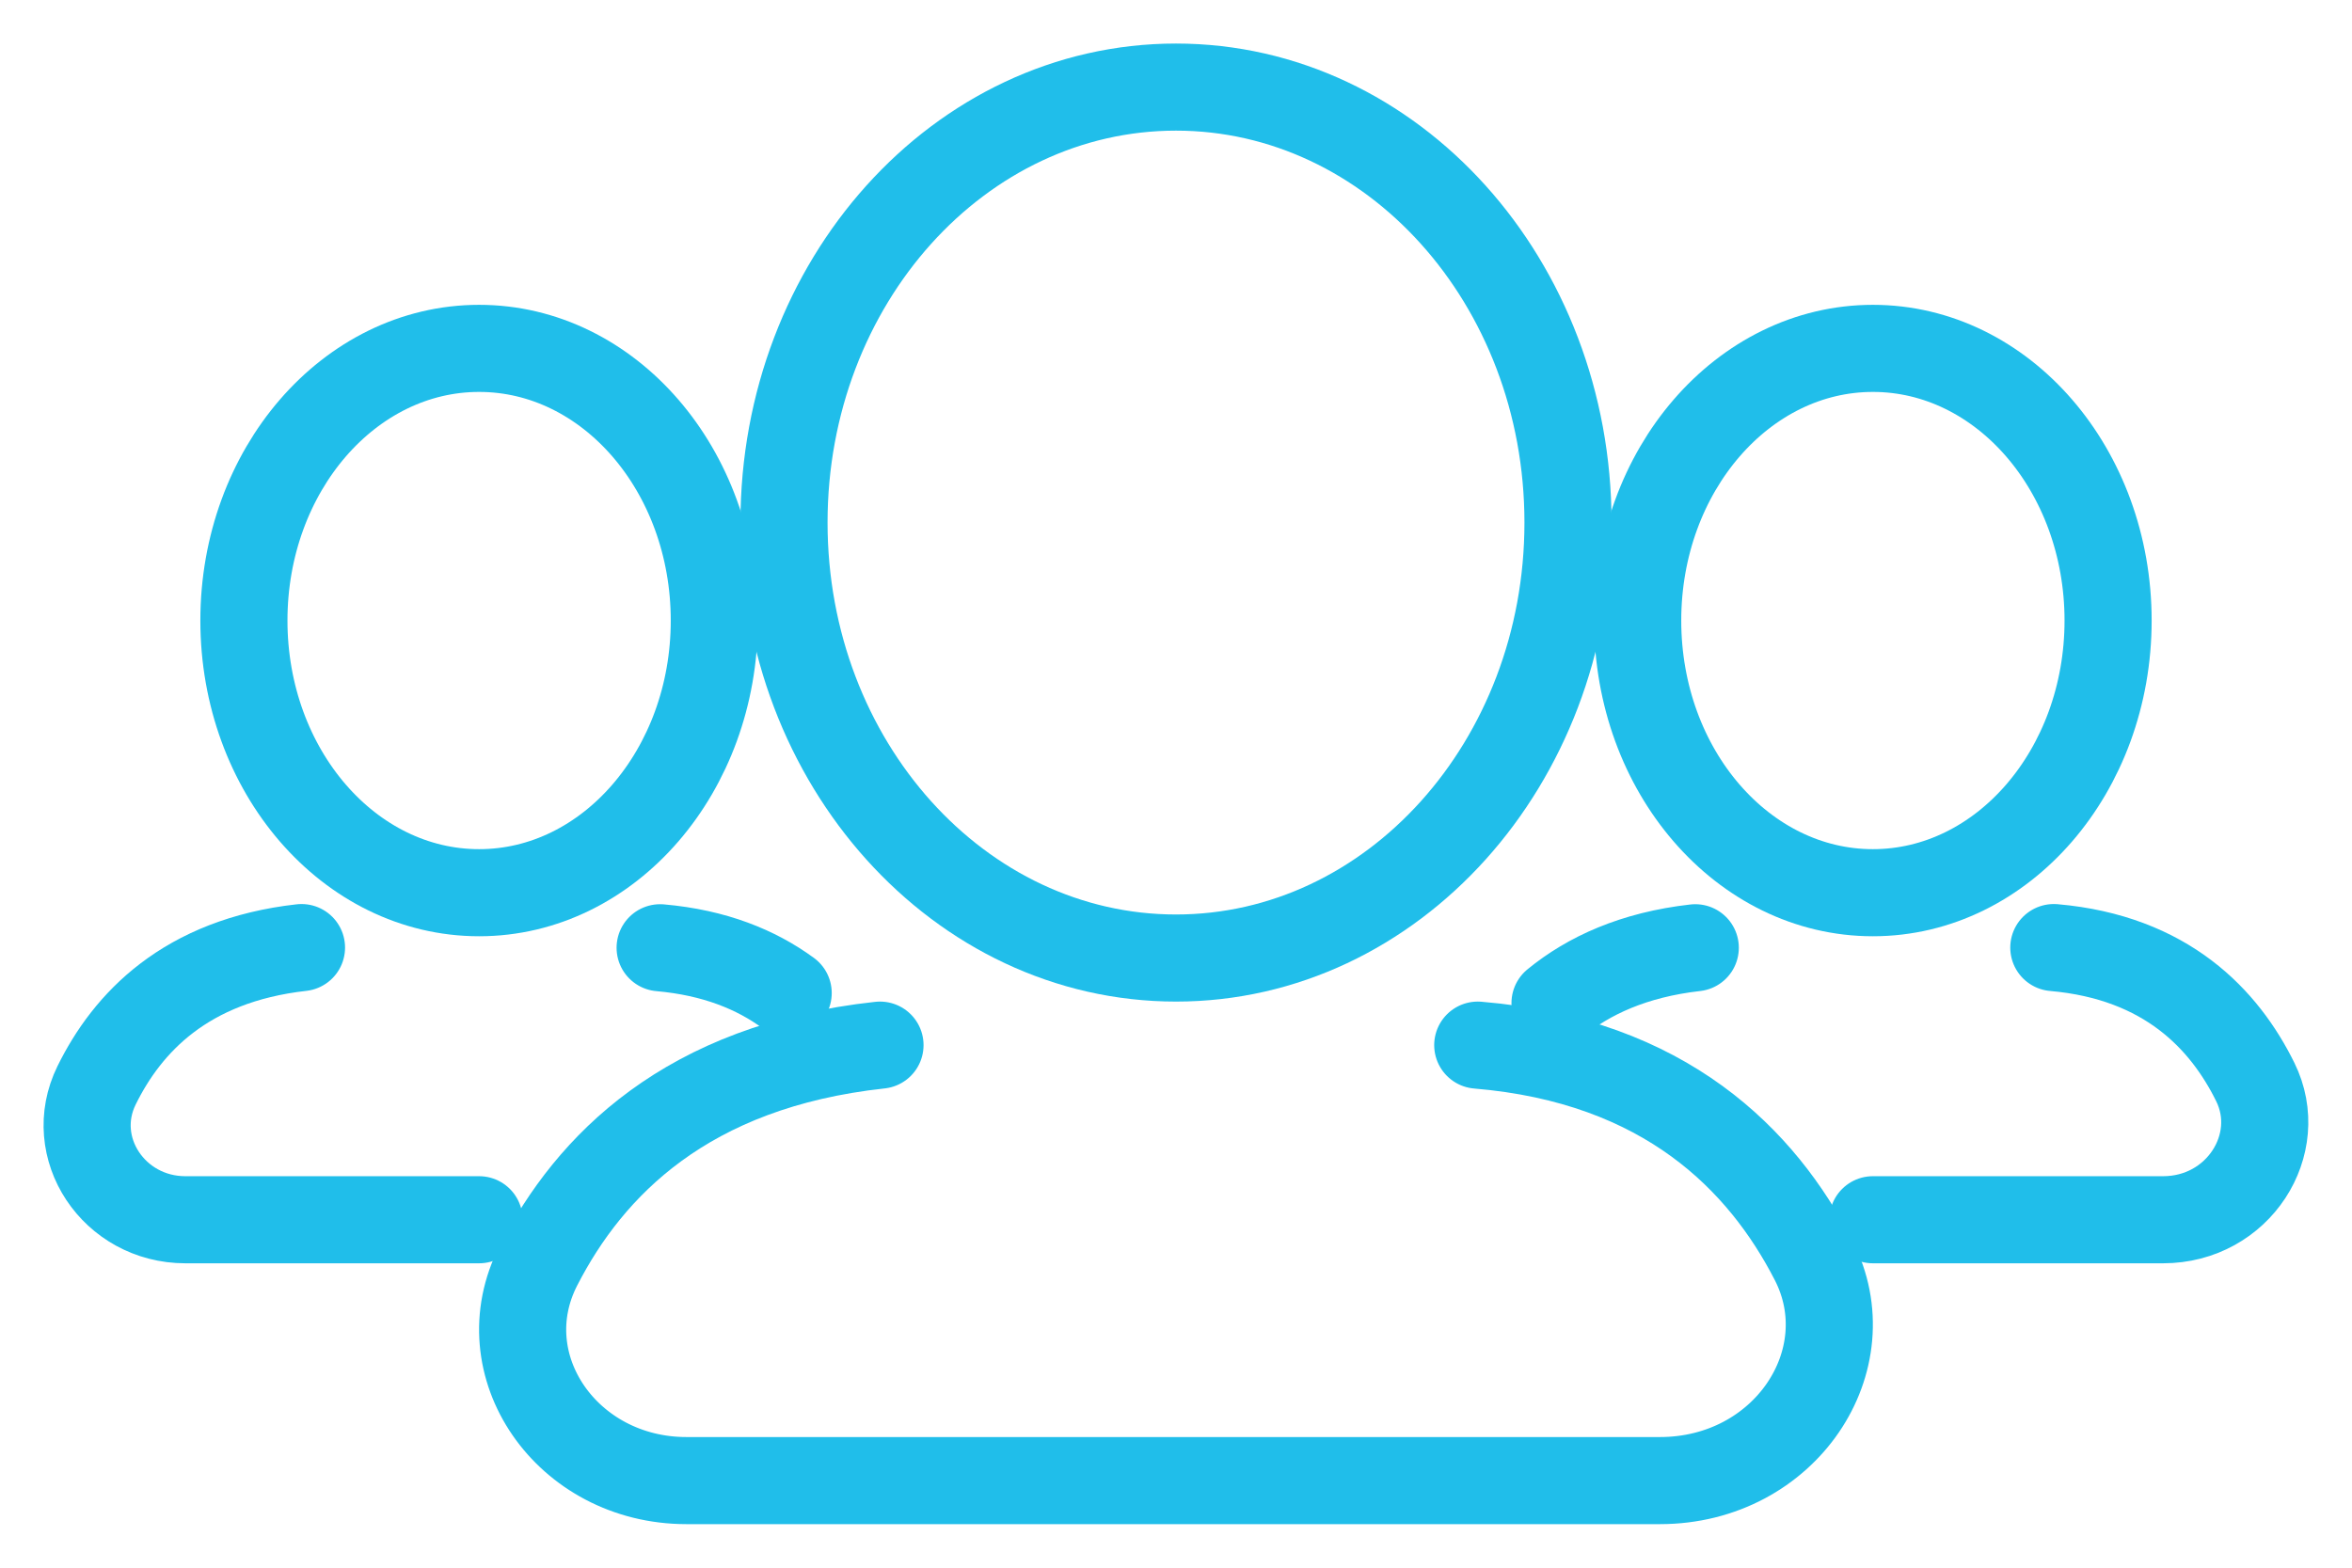 <svg xmlns="http://www.w3.org/2000/svg" width="27" height="18" viewBox="0 0 27 18"><g><g><g><path fill="none" stroke="#20beea" stroke-miterlimit="50" d="M13.5 11c2.485 0 4.5-2.239 4.5-5s-2.015-5-4.5-5S9 3.239 9 6s2.015 5 4.5 5z"/></g><g><path fill="none" stroke="#20beea" stroke-linecap="round" stroke-linejoin="round" stroke-miterlimit="50" d="M10.102 12c-2.222.241-3.333 1.386-3.92 2.53C5.592 15.675 6.507 17 7.88 17h5.62v0h5.555c1.438 0 2.352-1.386 1.764-2.53-.588-1.145-1.699-2.29-3.855-2.47"/></g></g><g><g><path fill="none" stroke="#20beea" stroke-miterlimit="50" d="M21.5 10.25c1.491 0 2.7-1.4 2.7-3.125C24.2 5.399 22.991 4 21.5 4s-2.7 1.4-2.7 3.125c0 1.726 1.209 3.125 2.7 3.125z"/></g><g><path fill="none" stroke="#20beea" stroke-linecap="round" stroke-linejoin="round" stroke-miterlimit="50" d="M23.577 10.88c1.294.113 1.96.828 2.313 1.544.353.715-.196 1.581-1.059 1.581H21.5m-3.649-2.488c.385-.315.904-.555 1.61-.635"/></g></g><g><g><path fill="none" stroke="#20beea" stroke-miterlimit="50" d="M5.5 10.25c1.491 0 2.7-1.4 2.7-3.125C8.2 5.399 6.991 4 5.5 4S2.8 5.4 2.8 7.125c0 1.726 1.209 3.125 2.7 3.125z"/></g><g><path fill="none" stroke="#20beea" stroke-linecap="round" stroke-linejoin="round" stroke-miterlimit="50" d="M9.048 11.402c-.367-.269-.845-.465-1.47-.52m-4.117-.002c-1.333.15-2 .866-2.352 1.581-.353.716.196 1.544 1.02 1.544H5.5"/></g></g></g></svg>